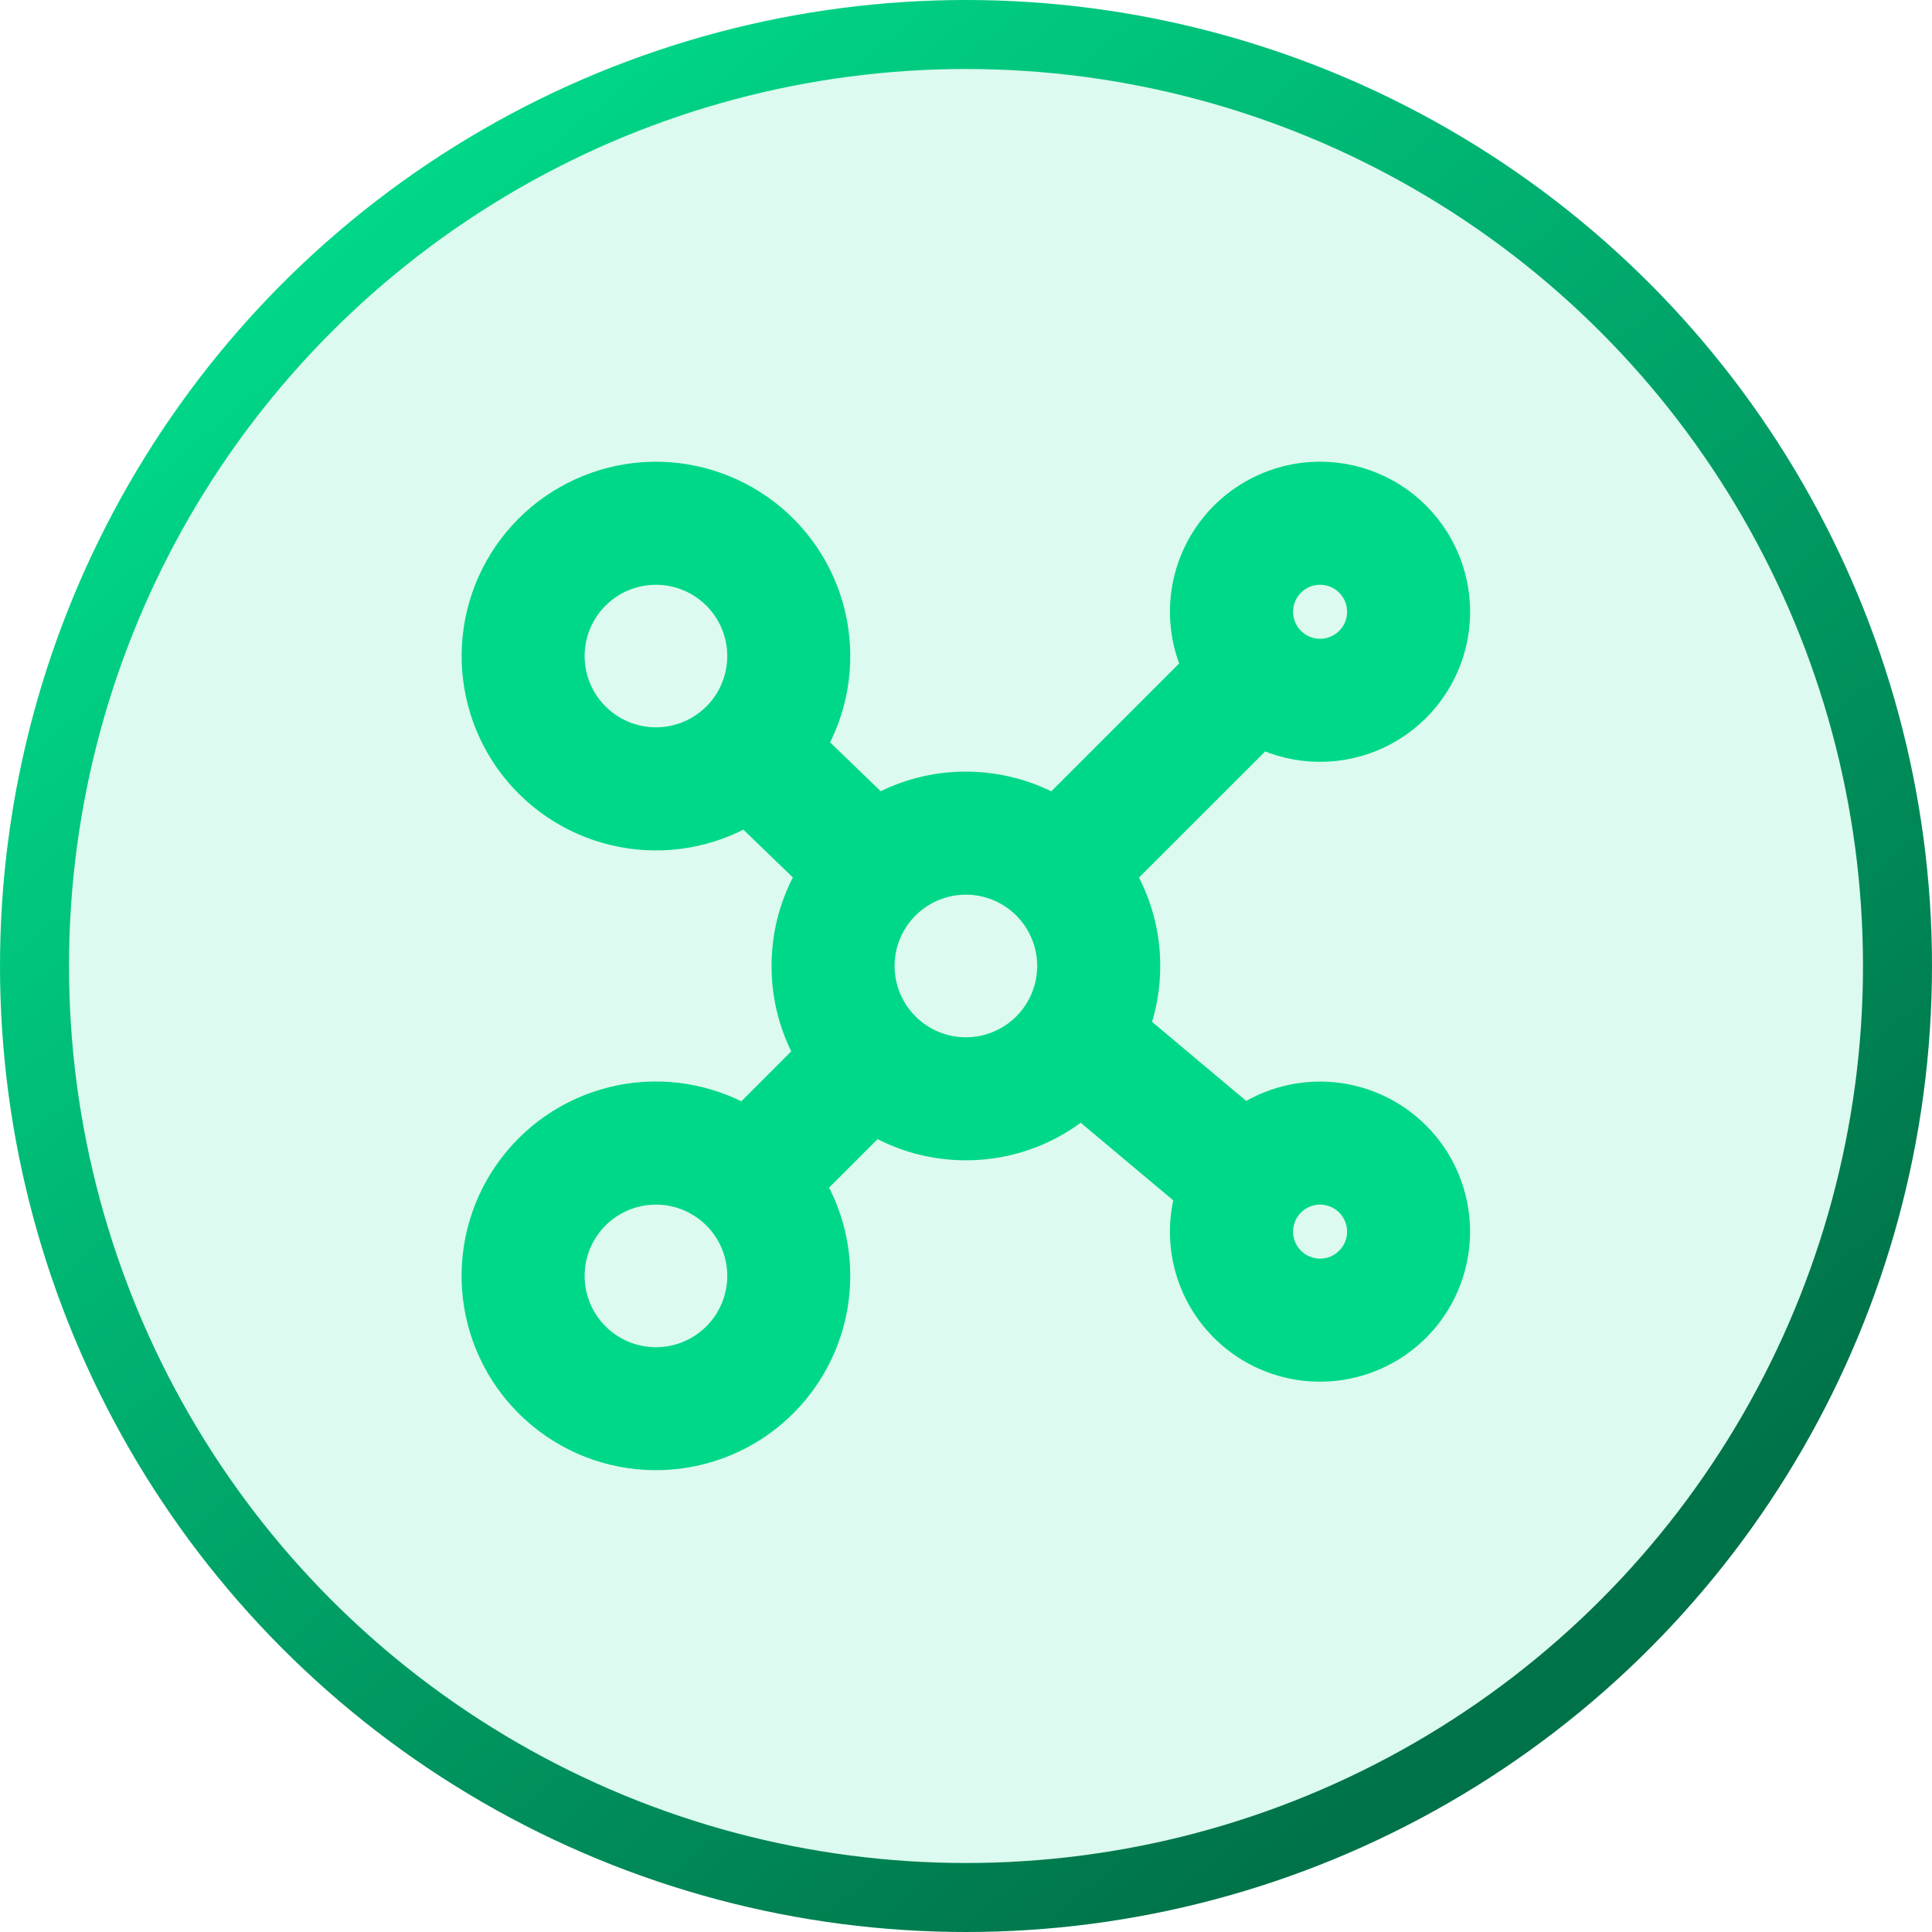 <svg width="28" height="28" viewBox="0 0 28 28" fill="none" xmlns="http://www.w3.org/2000/svg">
<circle cx="14" cy="14" r="13.5" fill="#00D889" fill-opacity="0.14" stroke="url(#paint0_linear_54_399)"/>
<path d="M19.132 6.941C19.422 6.941 19.708 7.007 19.969 7.133C20.23 7.259 20.459 7.443 20.639 7.67C20.819 7.897 20.946 8.162 21.009 8.445C21.073 8.728 21.072 9.021 21.006 9.304C20.94 9.586 20.811 9.85 20.629 10.075C20.447 10.301 20.216 10.482 19.954 10.607C19.692 10.73 19.406 10.794 19.116 10.791C18.826 10.789 18.54 10.721 18.28 10.593L16.197 12.675C16.431 13.062 16.565 13.515 16.565 14C16.565 14.313 16.509 14.614 16.406 14.892L18.04 16.264C18.414 16.006 18.867 15.89 19.319 15.934C19.771 15.979 20.192 16.181 20.509 16.506C20.826 16.831 21.018 17.258 21.05 17.711C21.083 18.164 20.955 18.613 20.688 18.981C20.422 19.348 20.034 19.609 19.593 19.718C19.153 19.828 18.688 19.777 18.28 19.577C17.873 19.377 17.55 19.039 17.367 18.623C17.185 18.207 17.156 17.74 17.284 17.305L15.667 15.949C15.219 16.334 14.636 16.566 13.998 16.566C13.514 16.566 13.061 16.432 12.675 16.199L11.706 17.168C12.028 17.703 12.143 18.337 12.031 18.952C11.919 19.566 11.586 20.119 11.096 20.506C10.605 20.893 9.99 21.087 9.367 21.053C8.743 21.02 8.153 20.759 7.707 20.321C7.262 19.884 6.991 19.298 6.946 18.675C6.901 18.052 7.085 17.434 7.463 16.937C7.841 16.44 8.388 16.097 9 15.974C9.613 15.851 10.249 15.956 10.79 16.268L11.775 15.283C11.549 14.893 11.431 14.45 11.432 14C11.432 13.513 11.567 13.058 11.803 12.67L10.815 11.717C10.277 12.035 9.642 12.147 9.029 12.03C8.415 11.914 7.865 11.578 7.481 11.085C7.097 10.591 6.907 9.975 6.945 9.352C6.983 8.728 7.247 8.14 7.688 7.697C8.129 7.255 8.716 6.988 9.339 6.947C9.963 6.907 10.579 7.095 11.074 7.476C11.569 7.858 11.907 8.406 12.026 9.02C12.145 9.633 12.037 10.269 11.72 10.807L12.721 11.773C13.11 11.549 13.55 11.432 13.998 11.433C14.466 11.433 14.904 11.558 15.282 11.776L17.384 9.674C17.248 9.381 17.189 9.058 17.21 8.736C17.232 8.413 17.335 8.101 17.509 7.829C17.683 7.557 17.923 7.333 18.207 7.178C18.49 7.023 18.808 6.941 19.132 6.941ZM9.507 17.208C9.166 17.208 8.84 17.343 8.599 17.584C8.358 17.825 8.223 18.151 8.223 18.491C8.223 18.832 8.358 19.158 8.599 19.399C8.84 19.64 9.166 19.775 9.507 19.775C9.847 19.775 10.173 19.64 10.414 19.399C10.655 19.158 10.79 18.832 10.79 18.491C10.79 18.151 10.655 17.825 10.414 17.584C10.173 17.343 9.847 17.208 9.507 17.208ZM19.132 17.208C18.961 17.208 18.798 17.276 18.678 17.396C18.558 17.516 18.49 17.68 18.49 17.85C18.49 18.02 18.558 18.183 18.678 18.303C18.798 18.424 18.961 18.491 19.132 18.491C19.302 18.491 19.465 18.424 19.585 18.303C19.706 18.183 19.773 18.02 19.773 17.85C19.773 17.68 19.706 17.516 19.585 17.396C19.465 17.276 19.302 17.208 19.132 17.208ZM13.998 12.716C13.658 12.716 13.332 12.852 13.091 13.092C12.85 13.333 12.715 13.659 12.715 14C12.715 14.34 12.85 14.666 13.091 14.907C13.332 15.148 13.658 15.283 13.998 15.283C14.339 15.283 14.665 15.148 14.906 14.907C15.146 14.666 15.282 14.34 15.282 14C15.282 13.659 15.146 13.333 14.906 13.092C14.665 12.852 14.339 12.716 13.998 12.716ZM9.507 8.225C9.166 8.225 8.84 8.36 8.599 8.601C8.358 8.841 8.223 9.168 8.223 9.508C8.223 9.848 8.358 10.175 8.599 10.415C8.84 10.656 9.166 10.791 9.507 10.791C9.847 10.791 10.173 10.656 10.414 10.415C10.655 10.175 10.79 9.848 10.79 9.508C10.79 9.168 10.655 8.841 10.414 8.601C10.173 8.36 9.847 8.225 9.507 8.225ZM19.132 8.225C18.961 8.225 18.798 8.292 18.678 8.413C18.558 8.533 18.49 8.696 18.49 8.866C18.49 9.037 18.558 9.2 18.678 9.32C18.798 9.44 18.961 9.508 19.132 9.508C19.302 9.508 19.465 9.44 19.585 9.32C19.706 9.2 19.773 9.037 19.773 8.866C19.773 8.696 19.706 8.533 19.585 8.413C19.465 8.292 19.302 8.225 19.132 8.225Z" fill="#00D889" stroke="#00D889" stroke-width="0.5"/>
<defs>
<linearGradient id="paint0_linear_54_399" x1="4.5" y1="3.5" x2="22" y2="24.5" gradientUnits="userSpaceOnUse">
<stop stop-color="#00D889"/>
<stop offset="1" stop-color="#007248"/>
</linearGradient>
</defs>
</svg>
